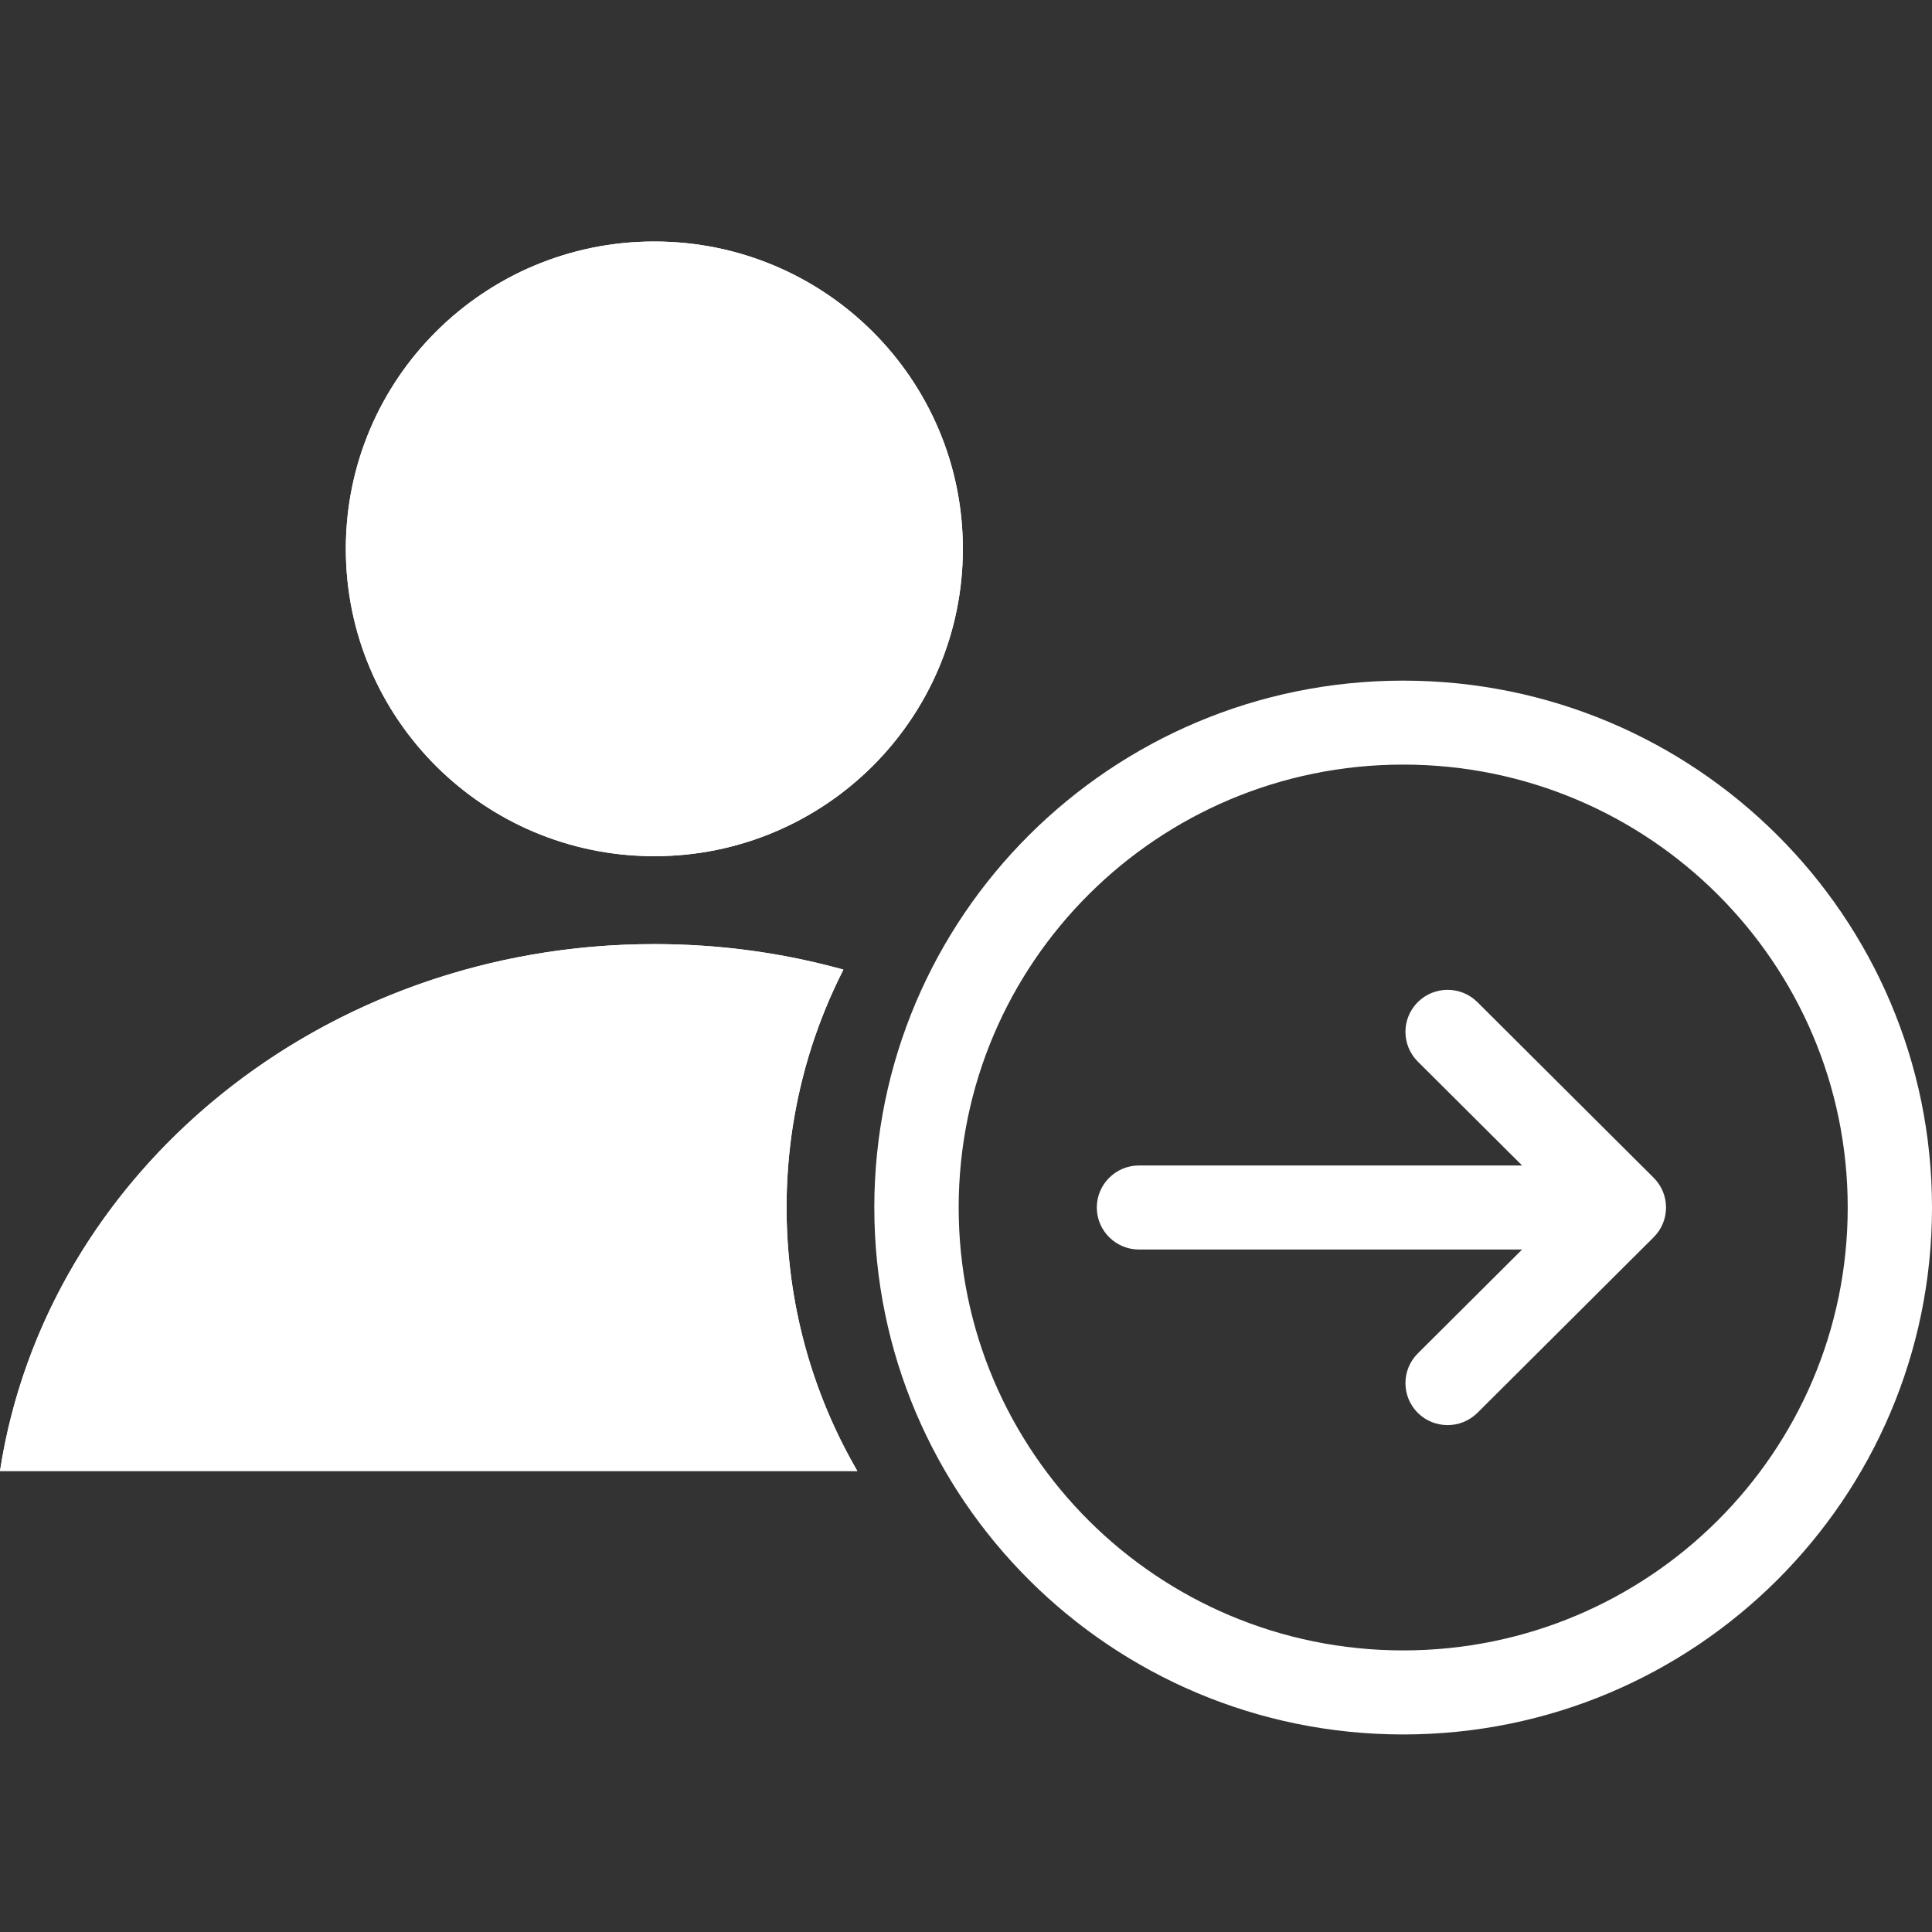 <svg width="24" height="24" viewBox="0 0 24 24" fill="none" xmlns="http://www.w3.org/2000/svg">
<rect x="0" y="0" width="24" height="24" fill="#333333" stroke="none"/>
<path d="M11.961 6.818C11.961 8.927 10.245 10.636 8.128 10.636C6.012 10.636 4.296 8.927 4.296 6.818C4.296 4.709 6.012 3 8.128 3C10.245 3 11.961 4.709 11.961 6.818Z" fill="white"/>
<path fill-rule="evenodd" clip-rule="evenodd" d="M8.128 9.593C9.666 9.593 10.913 8.351 10.913 6.818C10.913 5.286 9.666 4.043 8.128 4.043C6.59 4.043 5.344 5.286 5.344 6.818C5.344 8.351 6.59 9.593 8.128 9.593ZM8.128 10.636C10.245 10.636 11.961 8.927 11.961 6.818C11.961 4.709 10.245 3 8.128 3C6.012 3 4.296 4.709 4.296 6.818C4.296 8.927 6.012 10.636 8.128 10.636Z" fill="white"/>
<path fill-rule="evenodd" clip-rule="evenodd" d="M10.477 12.045C9.733 11.838 8.945 11.728 8.128 11.728C3.992 11.728 0.569 14.573 0 18.273H10.65C10.091 17.31 9.771 16.193 9.771 15C9.771 13.937 10.025 12.932 10.477 12.045Z" fill="white"/>
<path fill-rule="evenodd" clip-rule="evenodd" d="M9.041 12.824C8.743 12.789 8.438 12.771 8.128 12.771C4.943 12.771 2.304 14.668 1.349 17.23H9.058C8.84 16.524 8.723 15.775 8.723 15C8.723 14.245 8.835 13.514 9.041 12.824ZM10.077 13.018C9.878 13.643 9.771 14.309 9.771 15C9.771 15.783 9.909 16.534 10.162 17.23C10.294 17.594 10.458 17.943 10.65 18.273H0C0.055 17.917 0.136 17.569 0.242 17.23C1.235 14.051 4.39 11.728 8.128 11.728C8.569 11.728 9.001 11.76 9.422 11.822C9.782 11.875 10.134 11.95 10.477 12.045C10.319 12.356 10.185 12.681 10.077 13.018Z" fill="white"/>
<path fill-rule="evenodd" clip-rule="evenodd" d="M17.431 20.502C20.48 20.502 22.953 18.039 22.953 15C22.953 11.961 20.48 9.498 17.431 9.498C14.381 9.498 11.909 11.961 11.909 15C11.909 18.039 14.381 20.502 17.431 20.502ZM17.431 21.546C21.059 21.546 24 18.615 24 15C24 11.385 21.059 8.455 17.431 8.455C13.803 8.455 10.861 11.385 10.861 15C10.861 18.615 13.803 21.546 17.431 21.546Z" fill="white"/>
<path fill-rule="evenodd" clip-rule="evenodd" d="M20.147 15C20.147 15.288 19.913 15.522 19.623 15.522H14.149C13.86 15.522 13.625 15.288 13.625 15C13.625 14.712 13.86 14.478 14.149 14.478H19.623C19.913 14.478 20.147 14.712 20.147 15Z" fill="white"/>
<path fill-rule="evenodd" clip-rule="evenodd" d="M17.612 17.551C17.408 17.347 17.408 17.016 17.612 16.813L19.432 15L17.612 13.187C17.408 12.983 17.408 12.653 17.612 12.449C17.817 12.245 18.148 12.245 18.353 12.449L20.543 14.631C20.747 14.835 20.747 15.165 20.543 15.369L18.353 17.551C18.148 17.754 17.817 17.754 17.612 17.551Z" fill="white"/>
</svg>
